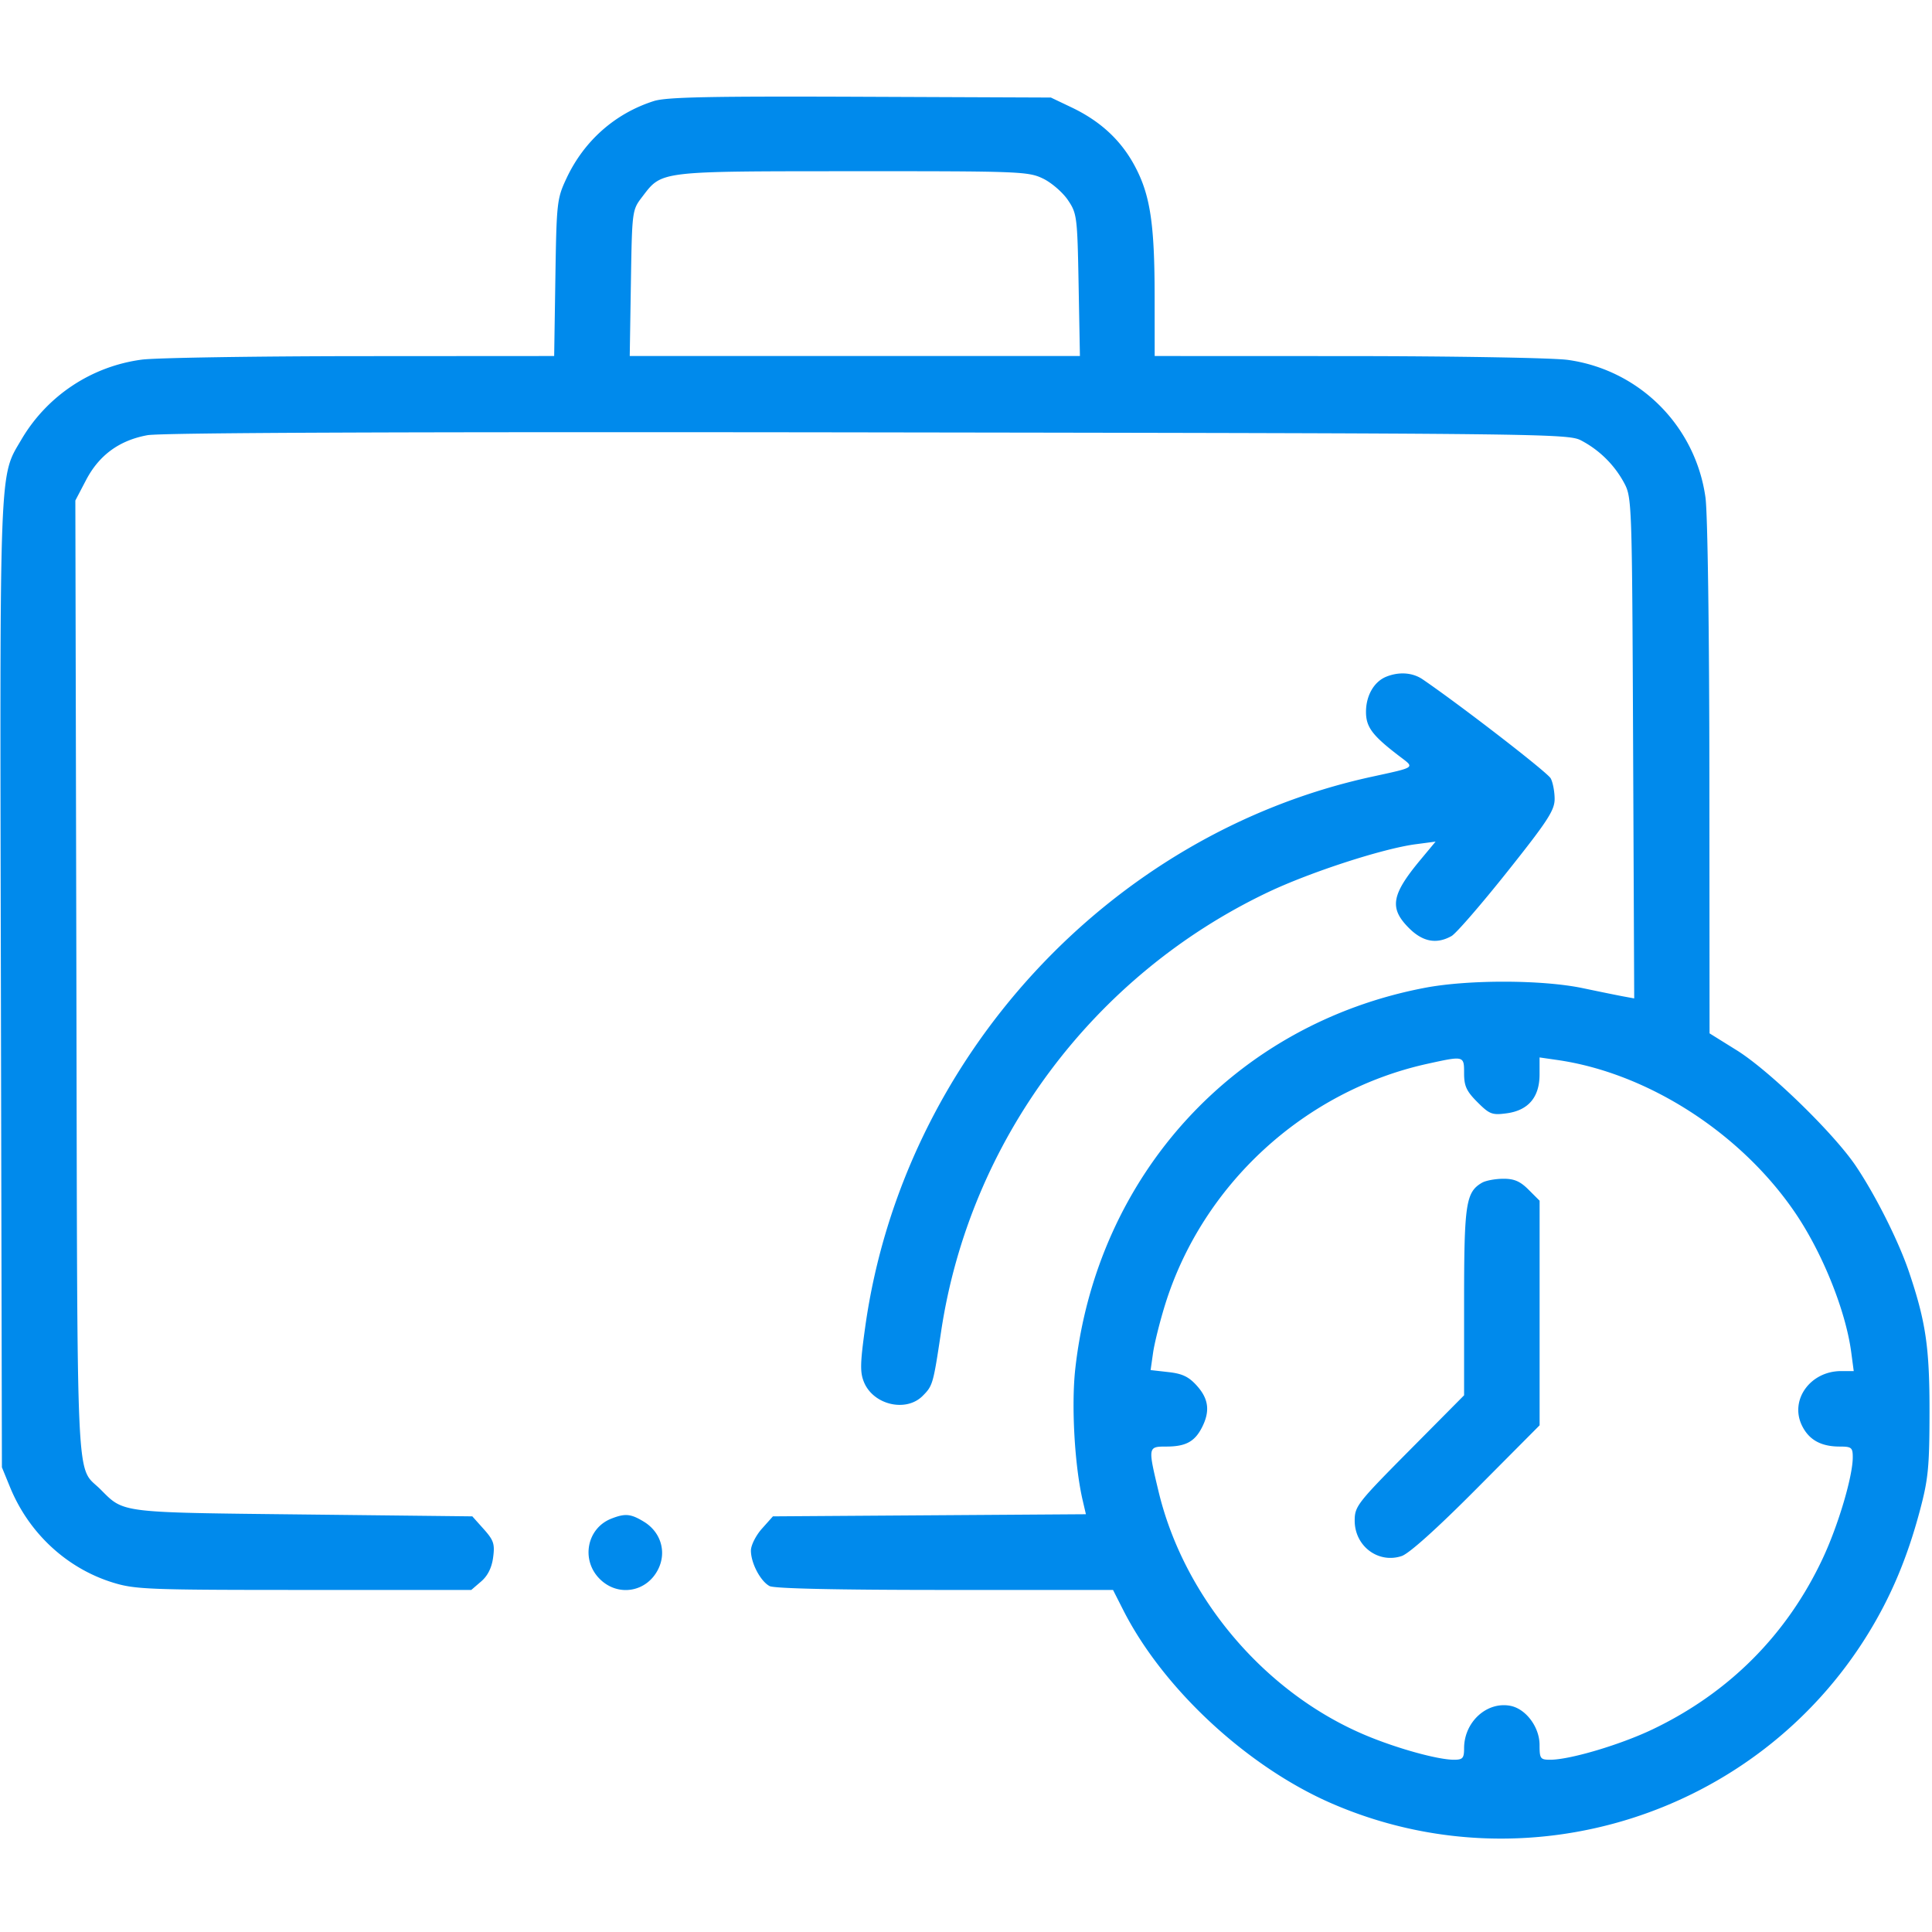 <svg width="80" height="80" fill="none" xmlns="http://www.w3.org/2000/svg"><path fill-rule="evenodd" clip-rule="evenodd" d="M27.076 4.184c-1.605.51-2.89 1.646-3.617 3.196-.397.846-.414.996-.462 4.12l-.05 3.242-7.997.005c-4.398.003-8.482.068-9.075.144A6.82 6.82 0 00.89 18.194c-.931 1.589-.899.722-.853 22.58l.042 19.984.34.83c.778 1.897 2.342 3.348 4.247 3.94.926.287 1.462.308 7.921.308h6.928l.409-.352c.272-.234.438-.566.495-.993.075-.557.024-.711-.387-1.172l-.474-.53-7.005-.078c-7.657-.085-7.408-.054-8.39-1.037-1.034-1.034-.955.65-1-21.167L3.12 20.725l.44-.84c.54-1.037 1.378-1.65 2.543-1.864.574-.105 10.695-.144 29.844-.117 27.928.04 28.995.052 29.522.333a4.282 4.282 0 011.772 1.74c.334.62.338.711.383 10.995l.045 10.37-.436-.08c-.24-.044-.999-.199-1.686-.343-1.671-.352-4.734-.36-6.54-.017-7.852 1.492-13.585 7.738-14.482 15.778-.168 1.512-.029 3.999.305 5.44l.135.581-6.48.044-6.48.044-.455.51c-.251.281-.456.689-.456.907 0 .518.393 1.266.772 1.47.194.103 2.786.16 7.262.16h6.96l.416.82c1.65 3.263 5.146 6.507 8.647 8.024 8.072 3.499 17.574.49 22.201-7.028.95-1.544 1.623-3.141 2.142-5.086.35-1.312.4-1.812.403-4.074.004-2.685-.151-3.753-.845-5.812-.427-1.267-1.374-3.158-2.197-4.386-.908-1.355-3.586-3.96-4.937-4.802l-1.129-.703-.007-10.547c-.004-6.084-.072-11.01-.162-11.64a6.677 6.677 0 00-5.698-5.699c-.605-.085-4.67-.156-9.102-.158l-8.007-.003-.002-2.46c-.001-3.01-.182-4.208-.817-5.398-.571-1.073-1.422-1.863-2.619-2.435l-.86-.41-7.89-.032c-6.23-.025-8.029.012-8.549.177zm16.117 3.212c.35.17.811.57 1.026.887.376.556.392.682.444 3.518l.054 2.941H26.076l.048-3.02c.048-3.002.05-3.024.467-3.569.826-1.082.641-1.06 8.711-1.063 6.924-.004 7.285.01 7.89.306zM57.4 28.022c-.505.204-.837.782-.837 1.455 0 .635.266.986 1.406 1.853.62.471.675.432-1.172.835C45.945 34.53 37.39 43.817 35.83 54.923c-.214 1.524-.223 1.901-.053 2.312.39.94 1.739 1.255 2.426.568.421-.422.438-.48.767-2.67 1.182-7.878 6.287-14.739 13.533-18.187 1.748-.831 4.744-1.805 6.11-1.987l.832-.11-.638.767c-1.195 1.439-1.287 1.991-.464 2.814.569.57 1.142.677 1.761.33.187-.104 1.224-1.3 2.305-2.658 1.676-2.105 1.965-2.55 1.965-3.018 0-.302-.073-.686-.162-.853-.131-.245-3.695-3-5.302-4.1-.417-.284-.976-.325-1.511-.109zm3.225 16.424c0 .524.1.74.551 1.191.502.502.61.544 1.21.463.9-.12 1.364-.669 1.364-1.61v-.704l.742.107c3.741.54 7.606 3.027 9.852 6.34 1.127 1.663 2.084 4.048 2.311 5.758l.104.783h-.528c-1.264.002-2.124 1.185-1.624 2.238.286.603.788.887 1.572.887.489 0 .54.041.54.443 0 .794-.6 2.817-1.242 4.186-1.48 3.157-3.876 5.564-7.05 7.082-1.334.637-3.421 1.257-4.233 1.257-.412 0-.444-.043-.444-.613 0-.738-.566-1.497-1.21-1.62-.978-.187-1.915.672-1.915 1.757 0 .413-.056.476-.42.476-.672 0-2.373-.472-3.671-1.019-4.163-1.753-7.508-5.696-8.561-10.091-.442-1.844-.44-1.858.319-1.858.797 0 1.172-.199 1.472-.779.348-.673.29-1.188-.199-1.734-.336-.377-.603-.506-1.178-.57l-.743-.084.103-.722c.058-.396.279-1.283.492-1.97 1.544-4.987 5.775-8.873 10.878-9.993 1.514-.332 1.508-.333 1.508.399zm.742 4.528c-.67.39-.742.869-.742 4.934v3.868L58.36 60.06c-2.155 2.173-2.265 2.314-2.265 2.907 0 1.053.972 1.787 1.944 1.466.31-.103 1.464-1.14 3.103-2.789l2.61-2.625v-9.3l-.458-.457c-.348-.349-.598-.456-1.054-.452-.33.002-.721.076-.872.164zm-36.054 13.91c-1.014.398-1.266 1.71-.481 2.495.763.764 1.971.55 2.436-.43.337-.71.086-1.516-.604-1.937-.545-.332-.775-.354-1.351-.128z" fill="#008AEC"/></svg>